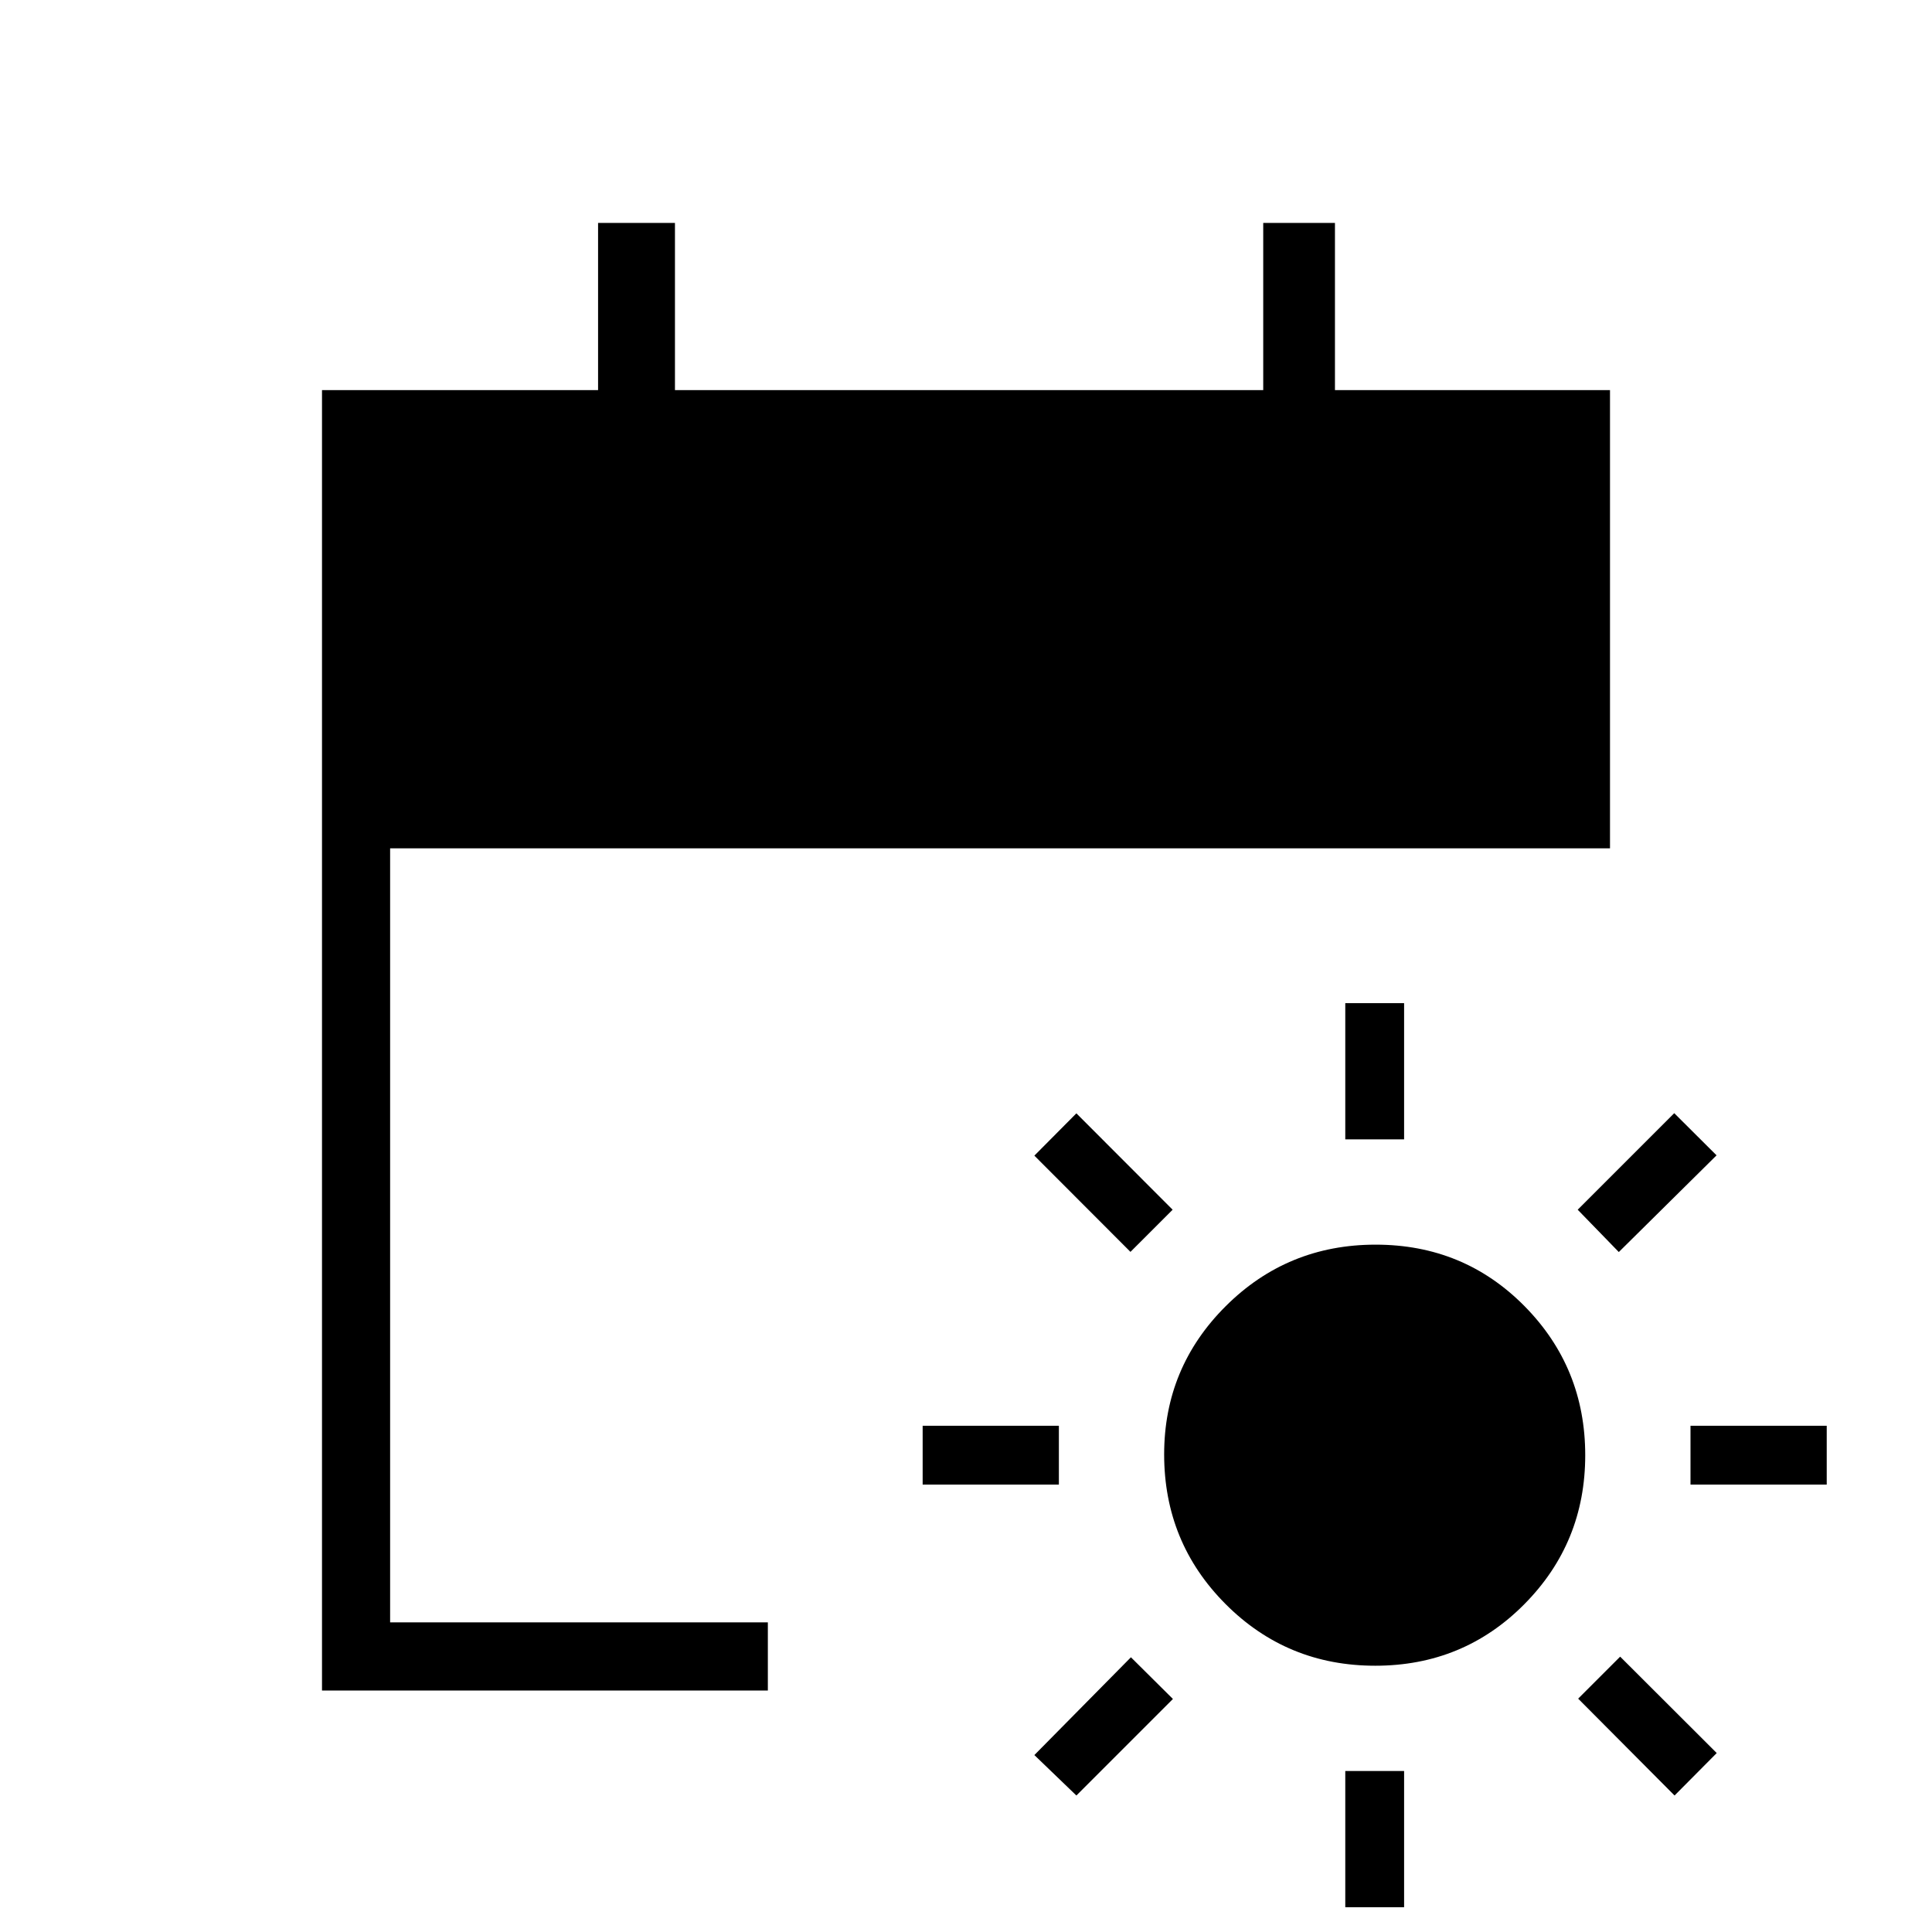 <svg xmlns="http://www.w3.org/2000/svg" height="40" viewBox="0 -960 960 960" width="40"><path d="M683.33-132.31q-43.79 0-74.33-30.62-30.54-30.63-30.54-74.39 0-43.19 30.65-73.71 30.65-30.51 74.44-30.51 43.78 0 73.96 30.54 30.18 30.55 30.18 74.08t-30.29 74.07q-30.28 30.54-74.07 30.54Zm-14.87-261.54v-67.69h29.23v67.69h-29.23Zm0 381.54V-80h29.23v67.69h-29.23Zm135.92-325.56-20.43-21.03 47.97-47.97 21.03 20.95-48.57 48.05ZM534.85-67.82l-20.88-20.1 47.98-48.59 20.87 20.72-47.97 47.97ZM840-222.31v-29.23h67.69v29.23H840Zm-381.54 0v-29.23h67.69v29.23h-67.69ZM832.08-67.82l-47.9-48.13 20.87-20.87 47.98 47.9-20.95 21.1ZM561.72-337.95l-47.75-47.82 20.88-21.02 47.82 47.89-20.95 20.95ZM160-120v-646.15h137.18v-83.08h38.2v83.08h292.31v-83.08h35.64v83.08H800v227.69H193.85v384.61h187.69V-120H160Z"/></svg>